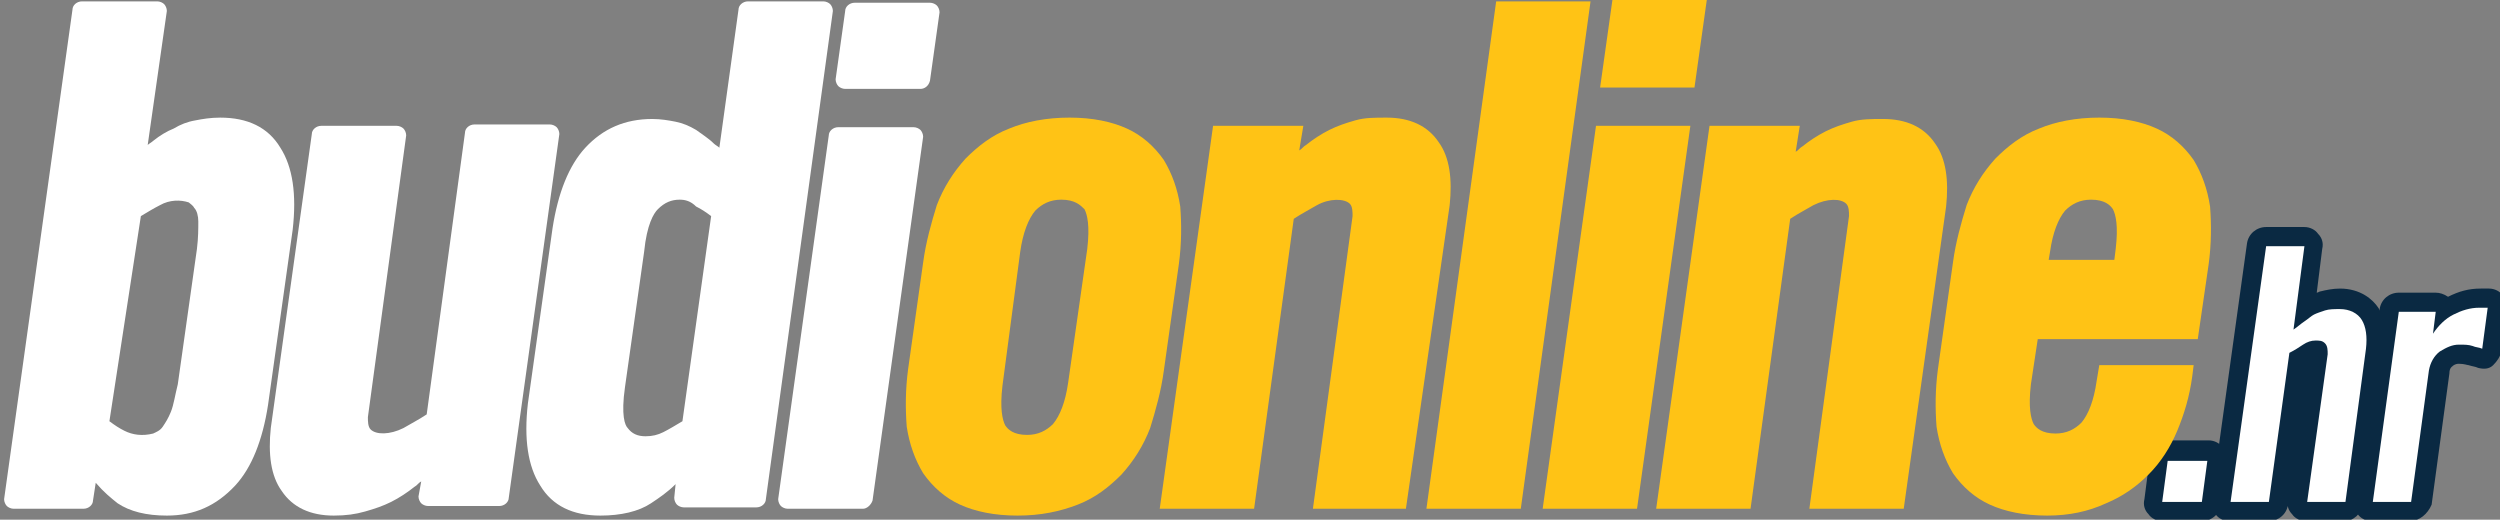 <?xml version="1.0" encoding="utf-8"?>
<!-- Generator: Adobe Illustrator 18.0.0, SVG Export Plug-In . SVG Version: 6.00 Build 0)  -->
<!DOCTYPE svg PUBLIC "-//W3C//DTD SVG 1.0//EN" "http://www.w3.org/TR/2001/REC-SVG-20010904/DTD/svg10.dtd">
<svg version="1.0" id="Layer_1" xmlns="http://www.w3.org/2000/svg" xmlns:xlink="http://www.w3.org/1999/xlink" x="0px" y="0px"
	 viewBox="0 0 182.8 38" style="enable-background:new 0 0 182.8 38;" xml:space="preserve">
<rect x="0" y="0" width="182.8" height="38" fill="#808080" stroke="none"/>
<style type="text/css">
	.st0{fill-rule:evenodd;clip-rule:evenodd;fill:#FFFFFF;}
	.st1{fill:#FFFFFF;}
	.st2{fill:#0A2942;}
	.st3{fill:#FFC315;}
	.st4{fill-rule:evenodd;clip-rule:evenodd;fill:#FFC315;}
	.st5{fill-rule:evenodd;clip-rule:evenodd;fill:#0A2942;}
</style>
<g>
	<g>
		<path class="st0" d="M7.3,31.1c0.5,0.4,1,0.7,1.4,1c0.5,0.3,1,0.4,1.5,0.4c0.4,0,0.7-0.1,1.1-0.2c0.3-0.1,0.7-0.3,1-0.7
			c0.3-0.3,0.5-0.8,0.7-1.3c0.2-0.5,0.4-1.3,0.5-2.2l1.4-9.9c0.1-0.9,0.2-1.6,0.1-2.2c-0.1-0.5-0.2-1-0.4-1.3
			c-0.2-0.3-0.5-0.6-0.8-0.7c-0.3-0.1-0.7-0.2-1-0.2c-0.6,0-1.1,0.1-1.6,0.4c-0.5,0.3-1.1,0.6-1.7,1L7.3,31.1L7.3,31.1z M1,36.5
			L5.9,0.8h5.5L9.9,12.2c0.6-0.4,1.1-0.8,1.6-1.2c0.5-0.3,1-0.6,1.4-0.9c0.5-0.2,0.9-0.4,1.4-0.5c0.5-0.1,1-0.2,1.6-0.2
			c1.7,0,3,0.6,3.9,1.9c0.8,1.3,1.1,3.1,0.7,5.5l-1.8,12.8c-0.3,2.4-1.1,4.3-2.3,5.5C15.4,36.4,14,37,12.2,37
			c-1.4,0-2.5-0.3-3.2-0.8c-0.8-0.5-1.5-1.3-2.3-2.5H6.7l-0.4,2.8H1z"/>
	</g>
	<g>
		<path class="st0" d="M40.1,9.9l-3.7,26.6h-5.2l0.4-2.7c-0.7,0.5-1.3,0.9-1.8,1.3c-0.5,0.4-1,0.7-1.6,1c-0.5,0.3-1.1,0.5-1.7,0.6
			c-0.6,0.1-1.3,0.2-2.1,0.2c-1.5,0-2.6-0.5-3.2-1.5c-0.7-1-0.9-2.4-0.6-4.1l3-21.5h5.5l-2.8,20.6c-0.1,0.7,0,1.1,0.3,1.5
			c0.3,0.3,0.8,0.5,1.4,0.5s1.2-0.2,1.8-0.5c0.6-0.3,1.3-0.7,2-1.2l2.9-20.9H40.1z"/>
	</g>
	<g>
		<path class="st0" d="M52.7,15.3c-0.5-0.4-1-0.7-1.4-1c-0.5-0.3-1-0.4-1.5-0.4c-0.8,0-1.4,0.3-2,0.8c-0.6,0.6-1,1.7-1.2,3.5
			l-1.4,9.9c-0.2,1.7-0.1,2.9,0.3,3.5c0.4,0.6,1,0.8,1.8,0.8c0.6,0,1.1-0.1,1.6-0.4c0.5-0.3,1.1-0.6,1.7-1L52.7,15.3L52.7,15.3z
			 M50,36.5l0.4-2.8h-0.1c-1.1,1.2-2.1,2-3,2.5c-0.9,0.5-2,0.8-3.4,0.8c-1.7,0-3-0.6-3.9-1.9c-0.8-1.3-1.1-3.1-0.7-5.5l1.8-12.8
			c0.3-2.4,1.1-4.3,2.3-5.5c1.2-1.3,2.6-1.9,4.4-1.9c0.6,0,1.1,0.1,1.6,0.2c0.5,0.1,0.9,0.3,1.3,0.5c0.4,0.2,0.8,0.5,1.2,0.9
			c0.4,0.3,0.8,0.7,1.3,1.2l1.6-11.4h5.5l-4.9,35.7H50z"/>
	</g>
	<g>
		<path class="st0" d="M61.8,5.8l0.7-5H68l-0.7,5H61.8L61.8,5.8z M57.6,36.5l3.7-26.6h5.5l-3.7,26.6H57.6z"/>
	</g>
	<g>
		<path class="st1" d="M12.2,37.7c-1.5,0-2.7-0.3-3.6-0.9c-0.5-0.4-1-0.8-1.6-1.5l-0.2,1.3c0,0.3-0.3,0.6-0.7,0.6H1
			c-0.2,0-0.4-0.1-0.5-0.2c-0.1-0.1-0.2-0.3-0.2-0.5L5.3,0.7c0-0.3,0.3-0.6,0.7-0.6h5.5c0.2,0,0.4,0.1,0.5,0.2
			c0.1,0.1,0.2,0.3,0.2,0.5l-1.4,9.8c0.1-0.1,0.3-0.2,0.4-0.3c0.5-0.4,1-0.7,1.5-0.9c0.5-0.3,1-0.5,1.6-0.6c0.5-0.1,1.1-0.2,1.8-0.2
			c2,0,3.5,0.7,4.4,2.2c0.9,1.4,1.2,3.4,0.9,6l-1.8,12.8c-0.4,2.6-1.2,4.6-2.4,5.9C15.8,37,14.2,37.7,12.2,37.7z M6.7,33.1
			c0.2,0,0.5,0.1,0.7,0.3c0.7,1.1,1.4,1.9,2.1,2.3c0.6,0.4,1.6,0.7,2.8,0.7c1.6,0,2.8-0.5,3.9-1.7c1.1-1.1,1.8-2.9,2.1-5.2L20,16.7
			c0.3-2.3,0.1-4-0.6-5.1c-0.7-1.1-1.8-1.6-3.3-1.6c-0.5,0-1,0.1-1.5,0.2c-0.4,0.1-0.9,0.3-1.3,0.5c-0.4,0.2-0.9,0.5-1.4,0.8
			c-0.5,0.3-1,0.7-1.6,1.2c-0.2,0.2-0.5,0.2-0.7,0c-0.2-0.1-0.4-0.4-0.3-0.7l1.5-10.6H6.5L1.8,35.8h3.9L6,33.6
			C6,33.3,6.3,33.1,6.7,33.1z M10.3,33.1c-0.7,0-1.3-0.2-1.9-0.5c-0.5-0.3-1-0.6-1.5-1c-0.2-0.1-0.3-0.4-0.2-0.6l2.2-15.7
			c0-0.2,0.1-0.4,0.3-0.5c0.6-0.4,1.2-0.8,1.8-1c1-0.5,2.2-0.6,3.2-0.2c0.5,0.2,0.8,0.5,1.1,0.9c0.3,0.4,0.4,0.9,0.5,1.6
			c0.1,0.6,0,1.4-0.1,2.3l-1.4,9.9c-0.1,1-0.3,1.7-0.5,2.3c-0.2,0.6-0.5,1.1-0.9,1.5c-0.4,0.4-0.8,0.7-1.2,0.9
			C11.2,33,10.7,33.1,10.3,33.1z M8,30.8c0.4,0.3,0.7,0.5,1.1,0.7c0.6,0.3,1.3,0.4,2.1,0.2c0.2-0.1,0.5-0.2,0.7-0.5
			c0.2-0.3,0.4-0.6,0.6-1.1c0.2-0.5,0.3-1.2,0.5-2l1.4-9.9c0.1-0.8,0.1-1.5,0.1-2c0-0.4-0.1-0.8-0.3-1c-0.1-0.2-0.3-0.3-0.4-0.4
			c-0.6-0.2-1.4-0.2-2.1,0.2c-0.4,0.2-0.9,0.5-1.4,0.8L8,30.8z"/>
	</g>
	<g>
		<path class="st1" d="M24.4,37.7c-1.7,0-3-0.6-3.8-1.8c-0.8-1.1-1-2.7-0.8-4.6l3-21.5c0-0.3,0.3-0.6,0.7-0.6h5.5
			c0.2,0,0.4,0.1,0.5,0.2c0.1,0.1,0.2,0.3,0.2,0.5l-2.8,20.6c0,0.3,0,0.7,0.2,0.9c0.4,0.4,1.4,0.4,2.4-0.1c0.5-0.3,1.1-0.6,1.7-1
			l2.8-20.6c0-0.3,0.3-0.6,0.7-0.6h5.5c0.2,0,0.4,0.1,0.5,0.2c0.1,0.1,0.2,0.3,0.2,0.5l-3.7,26.6c0,0.3-0.3,0.6-0.7,0.6h-5.2
			c-0.2,0-0.4-0.1-0.5-0.2c-0.1-0.1-0.2-0.3-0.2-0.5l0.2-1.1c-0.2,0.1-0.3,0.3-0.5,0.4c-0.5,0.4-1.1,0.8-1.7,1.1
			c-0.6,0.3-1.2,0.5-1.9,0.7C26,37.6,25.3,37.7,24.4,37.7z M24.1,10.6l-2.9,20.9c-0.2,1.6,0,2.8,0.5,3.6c0.5,0.8,1.4,1.2,2.7,1.2
			c0.7,0,1.4-0.1,2-0.2c0.6-0.1,1.1-0.3,1.6-0.6c0.5-0.2,1-0.6,1.5-0.9c0.5-0.4,1.1-0.8,1.8-1.3c0.2-0.2,0.5-0.2,0.7,0
			c0.2,0.1,0.4,0.4,0.3,0.7L32,35.8h3.9l3.5-25.3h-4.2l-2.8,20.3c0,0.2-0.1,0.4-0.3,0.5c-0.7,0.5-1.4,0.9-2,1.2
			c-1.5,0.8-3.1,0.8-3.9-0.1c-0.5-0.5-0.7-1.1-0.5-2l2.7-19.9H24.1z"/>
	</g>
	<g>
		<path class="st1" d="M43.9,37.7c-2,0-3.5-0.7-4.4-2.2c-0.9-1.4-1.2-3.4-0.9-6l1.8-12.8c0.4-2.6,1.2-4.6,2.4-5.9
			c1.3-1.4,2.9-2.1,4.9-2.1c0.6,0,1.2,0.1,1.7,0.2c0.5,0.1,1,0.3,1.5,0.6c0.4,0.3,0.9,0.6,1.3,1c0.1,0.1,0.3,0.2,0.4,0.3L54,0.7
			c0-0.3,0.3-0.6,0.7-0.6h5.5c0.2,0,0.4,0.1,0.5,0.2c0.1,0.1,0.2,0.3,0.2,0.5l-4.9,35.7c0,0.3-0.3,0.6-0.7,0.6H50
			c-0.2,0-0.4-0.1-0.5-0.2c-0.1-0.1-0.2-0.3-0.2-0.5l0.1-1c-0.6,0.6-1.2,1-1.8,1.4C46.7,37.4,45.4,37.7,43.9,37.7z M47.7,10.1
			c-1.6,0-2.8,0.5-3.9,1.7c-1.1,1.1-1.8,2.9-2.1,5.2L40,29.7c-0.3,2.3-0.1,4,0.6,5.1c0.7,1.1,1.8,1.6,3.3,1.6c1.3,0,2.3-0.2,3.1-0.7
			c0.8-0.5,1.8-1.3,2.8-2.4c0.3-0.3,0.8-0.3,1,0c0.1,0.1,0.2,0.3,0.2,0.5l-0.3,2h3.9l4.7-34.4h-4.2l-1.5,10.8c0,0.2-0.2,0.4-0.4,0.5
			c-0.2,0.1-0.5,0-0.7-0.1c-0.5-0.4-1-0.8-1.3-1.2c-0.3-0.3-0.7-0.6-1.1-0.8c-0.3-0.2-0.7-0.4-1.1-0.5
			C48.8,10.1,48.3,10.1,47.7,10.1z M47.1,33.1c-1,0-1.8-0.4-2.3-1.1c-0.6-0.7-0.7-2-0.4-4l1.4-9.9c0.3-1.9,0.7-3.2,1.4-3.8
			c0.7-0.7,1.5-1,2.5-1c0.7,0,1.3,0.2,1.9,0.5c0.5,0.3,1,0.6,1.5,1c0.2,0.1,0.3,0.4,0.2,0.6l-2.2,15.7c0,0.2-0.1,0.4-0.3,0.5
			c-0.6,0.4-1.2,0.8-1.8,1C48.5,33,47.8,33.1,47.1,33.1z M49.7,14.6c-0.6,0-1.1,0.2-1.6,0.7c-0.3,0.3-0.8,1.1-1,3.1l-1.4,9.9
			c-0.3,2.1,0,2.8,0.2,3c0.3,0.4,0.7,0.6,1.3,0.6c0.5,0,0.9-0.1,1.3-0.3c0.4-0.2,0.9-0.5,1.4-0.8l2.1-15c-0.4-0.3-0.7-0.5-1.1-0.7
			C50.5,14.7,50.1,14.6,49.7,14.6z"/>
	</g>
	<g>
		<path class="st1" d="M63.1,37.2h-5.5c-0.2,0-0.4-0.1-0.5-0.2c-0.1-0.1-0.2-0.3-0.2-0.5l3.7-26.6c0-0.3,0.3-0.6,0.7-0.6h5.5
			c0.2,0,0.4,0.1,0.5,0.2c0.1,0.1,0.2,0.3,0.2,0.5l-3.7,26.6C63.7,36.9,63.4,37.2,63.1,37.2z M58.3,35.8h4.2L66,10.6h-4.2L58.3,35.8
			z M67.3,6.5h-5.5c-0.2,0-0.4-0.1-0.5-0.2c-0.1-0.1-0.2-0.3-0.2-0.5l0.7-5c0-0.3,0.3-0.6,0.7-0.6H68c0.2,0,0.4,0.1,0.5,0.2
			c0.1,0.1,0.2,0.3,0.2,0.5l-0.7,5C67.9,6.3,67.6,6.5,67.3,6.5z M62.5,5.2h4.2l0.5-3.7H63L62.5,5.2z"/>
	</g>
	<g>
		<path class="st2" d="M161,38.1h-2.9c-0.4,0-0.8-0.2-1-0.5c-0.3-0.3-0.4-0.7-0.3-1.1l0.4-3.1c0.1-0.7,0.7-1.2,1.4-1.2h2.9
			c0.4,0,0.8,0.2,1,0.5c0.3,0.3,0.4,0.7,0.3,1.1l-0.4,3.1C162.3,37.6,161.7,38.1,161,38.1z"/>
	</g>
	<g>
		<path class="st2" d="M171.4,38.1h-2.8c-0.4,0-0.8-0.2-1-0.5c-0.3-0.3-0.4-0.7-0.3-1.1l1.4-9.9c0,0,0,0,0,0l-1.4,10.3
			c-0.1,0.7-0.7,1.2-1.4,1.2H163c-0.4,0-0.8-0.2-1-0.5c-0.3-0.3-0.4-0.7-0.3-1.1l2.6-18.7c0.1-0.7,0.7-1.2,1.4-1.2h2.8
			c0.4,0,0.8,0.2,1,0.5c0.3,0.3,0.4,0.7,0.3,1.1l-0.4,3.2c0.1,0,0.2-0.1,0.3-0.1c0.4-0.1,0.9-0.2,1.4-0.2c1.5,0,2.4,0.8,2.8,1.4
			c0.5,0.8,0.7,1.8,0.5,3.1l-1.5,11.2C172.6,37.6,172.1,38.1,171.4,38.1z M170.2,35.4L170.2,35.4l1.4-10.1c0.1-0.8,0-1.1-0.1-1.2
			c0-0.1-0.1-0.2-0.5-0.2c-0.2,0-0.3,0-0.4,0c0.1,0.1,0.2,0.2,0.3,0.3c0.3,0.3,0.7,0.9,0.5,1.9L170.2,35.4z M164.6,35.4L164.6,35.4
			l1.4-9.7c0-0.3,0.2-0.6,0.4-0.8c-0.2-0.3-0.2-0.6-0.2-0.9l0.6-4.5h0L164.6,35.4z"/>
	</g>
	<g>
		<path class="st2" d="M176.2,38.1h-2.8c-0.4,0-0.8-0.2-1-0.5c-0.3-0.3-0.4-0.7-0.3-1.1l1.9-13.9c0.1-0.7,0.7-1.2,1.4-1.2h2.7
			c0.3,0,0.6,0.1,0.9,0.3c0.8-0.4,1.5-0.6,2.4-0.6h0.6c0.4,0,0.8,0.2,1,0.5c0.3,0.3,0.4,0.7,0.3,1.1l-0.4,3c-0.1,0.4-0.3,0.7-0.6,1
			s-0.7,0.3-1.1,0.2c-0.2-0.1-0.4-0.1-0.7-0.2c-0.1,0-0.3-0.1-0.7-0.1c-0.1,0-0.3,0-0.5,0.2c0,0-0.2,0.1-0.2,0.5l-1.3,9.6
			C177.5,37.6,176.9,38.1,176.2,38.1z M175,35.4L175,35.4l1.2-8.4c0.1-0.7,0.3-1.2,0.6-1.6c0,0,0,0,0,0c-0.1-0.2-0.3-0.4-0.3-0.6
			L175,35.4z"/>
	</g>
	<g>
		<polygon class="st0" points="158.1,36.7 158.5,33.7 161.4,33.7 161,36.7 		"/>
	</g>
	<g>
		<path class="st0" d="M163.1,36.7l2.6-18.7h2.8l-0.8,6.1c0.3-0.2,0.5-0.4,0.8-0.6c0.3-0.2,0.5-0.4,0.7-0.5c0.2-0.1,0.5-0.2,0.8-0.3
			c0.3-0.1,0.7-0.1,1.1-0.1c0.7,0,1.3,0.3,1.6,0.8c0.3,0.5,0.4,1.2,0.3,2.1l-1.5,11.2h-2.8l1.5-10.8c0-0.3,0-0.6-0.2-0.8
			c-0.2-0.2-0.4-0.2-0.7-0.2c-0.3,0-0.6,0.1-0.9,0.3c-0.3,0.2-0.6,0.4-1,0.6l-1.5,10.9H163.1z"/>
	</g>
	<g>
		<path class="st0" d="M173.5,36.7l1.9-13.9h2.7l-0.2,1.6h0c0.4-0.6,0.9-1.1,1.5-1.4c0.6-0.3,1.2-0.5,1.9-0.5h0.6l-0.4,3
			c-0.2-0.1-0.5-0.1-0.7-0.2c-0.3-0.1-0.6-0.1-1-0.1c-0.5,0-0.9,0.2-1.4,0.5c-0.4,0.3-0.7,0.8-0.8,1.4l-1.3,9.6H173.5z"/>
	</g>
	<g>
		<path class="st3" d="M74.4,37.7c-1.7,0-3.1-0.3-4.2-0.8c-1.1-0.5-2-1.3-2.7-2.3c-0.6-1-1-2.1-1.2-3.4c-0.1-1.3-0.1-2.7,0.1-4.2
			l1.1-7.8c0.2-1.5,0.6-2.9,1-4.2c0.5-1.3,1.2-2.4,2.1-3.4c0.9-0.9,1.9-1.7,3.2-2.2c1.2-0.5,2.7-0.8,4.4-0.8c1.7,0,3.1,0.3,4.2,0.8
			c1.1,0.5,2,1.3,2.7,2.3c0.6,1,1,2.1,1.2,3.4c0.1,1.3,0.1,2.7-0.1,4.2l-1.1,7.8c-0.2,1.5-0.6,2.9-1,4.2c-0.5,1.3-1.2,2.4-2.1,3.4
			c-0.9,0.9-1.9,1.7-3.2,2.2C77.5,37.4,76.1,37.7,74.4,37.7z M78.2,10c-1.5,0-2.8,0.2-3.9,0.7c-1.1,0.4-2,1.1-2.7,1.9
			c-0.8,0.8-1.4,1.8-1.8,2.9c-0.4,1.2-0.8,2.5-1,3.9l-1.1,7.8c-0.2,1.4-0.2,2.7-0.1,3.9c0.1,1.1,0.4,2.1,0.9,2.9
			c0.5,0.8,1.2,1.4,2.1,1.8c0.9,0.4,2.2,0.7,3.6,0.7c1.5,0,2.8-0.2,3.9-0.7c1.1-0.4,2-1.1,2.7-1.9c0.8-0.8,1.4-1.8,1.8-2.9
			c0.4-1.2,0.8-2.5,1-3.9l1.1-7.8c0.2-1.4,0.2-2.7,0.1-3.9c-0.1-1.1-0.4-2.1-0.9-2.9c-0.5-0.8-1.2-1.4-2.1-1.8
			C80.9,10.2,79.7,10,78.2,10z M75,33.1c-1.5,0-2.3-0.7-2.7-1.3c-0.5-0.8-0.7-2.1-0.4-3.8l1.3-9.8c0.2-1.7,0.7-2.9,1.4-3.7
			c0.7-0.8,1.7-1.2,2.9-1.2c1.2,0,2.1,0.4,2.7,1.3c0.5,0.8,0.7,2.1,0.4,3.8l-1.4,9.8c-0.2,1.7-0.7,2.9-1.4,3.7
			C77.2,32.7,76.2,33.1,75,33.1z M77.6,14.6c-0.8,0-1.4,0.3-1.9,0.8c-0.5,0.6-0.9,1.6-1.1,3l-1.3,9.8c-0.2,1.7,0,2.5,0.2,2.9
			c0.2,0.3,0.6,0.7,1.6,0.7c0.8,0,1.4-0.3,1.9-0.8c0.5-0.6,0.9-1.6,1.1-3l1.4-9.8c0.2-1.7,0-2.5-0.2-2.9C79,15,78.6,14.6,77.6,14.6z
			"/>
	</g>
	<g>
		<path class="st3" d="M102.8,37.2H96l2.9-21.4c0-0.3,0-0.7-0.2-0.9c-0.4-0.4-1.5-0.4-2.4,0.1c-0.5,0.3-1.1,0.6-1.7,1l-2.9,21.2
			h-6.9l3.9-28h6.6L95,11c0.2-0.1,0.3-0.3,0.5-0.4c0.5-0.4,1.1-0.8,1.7-1.1c0.6-0.3,1.2-0.5,1.9-0.7c0.7-0.2,1.4-0.2,2.3-0.2
			c1.7,0,3,0.6,3.8,1.8c0.8,1.1,1,2.7,0.8,4.6L102.8,37.2z M97.5,35.8h4.2l2.9-21c0.2-1.6,0-2.8-0.5-3.6c-0.5-0.8-1.4-1.2-2.7-1.2
			c-0.7,0-1.4,0.1-2,0.2c-0.6,0.1-1.1,0.3-1.6,0.6c-0.5,0.2-1,0.6-1.5,0.9c-0.5,0.4-1.1,0.8-1.8,1.3l-1.3,1l0.5-3.5h-3.9l-3.5,25.3
			h4.2l2.8-20.6l0.3-0.2c0.7-0.5,1.4-0.9,2-1.2c1.5-0.8,3.1-0.8,4,0.1c0.5,0.5,0.7,1.1,0.5,2L97.5,35.8z"/>
	</g>
	<g>
		<path class="st3" d="M111.2,37.2h-6.9l5.1-37.1h6.9L111.2,37.2z M105.9,35.8h4.2l4.7-34.4h-4.2L105.9,35.8z"/>
	</g>
	<g>
		<path class="st3" d="M119.7,37.2h-6.9l3.9-28h6.9L119.7,37.2z M114.3,35.8h4.2l3.5-25.3h-4.2L114.3,35.8z M123.9,6.4H117l0.9-6.4
			h6.9L123.9,6.4z M118.6,5.1h4.2l0.5-3.7h-4.2L118.6,5.1z"/>
	</g>
	<g>
		<path class="st3" d="M139.2,37.2h-6.9l2.9-21.4c0-0.3,0-0.7-0.2-0.9c-0.4-0.4-1.4-0.4-2.4,0.1c-0.5,0.3-1.1,0.6-1.7,1l-2.9,21.2
			h-6.9l3.9-28h6.6l-0.3,1.9c0.2-0.1,0.3-0.3,0.5-0.4c0.5-0.4,1.1-0.8,1.7-1.1c0.6-0.3,1.2-0.5,1.9-0.7c0.7-0.2,1.4-0.2,2.3-0.2
			c1.7,0,3,0.6,3.8,1.8c0.8,1.1,1,2.7,0.8,4.6L139.2,37.2z M133.8,35.8h4.2l2.9-21c0.2-1.6,0-2.8-0.5-3.6c-0.5-0.8-1.4-1.2-2.7-1.2
			c-0.7,0-1.4,0.1-2,0.2c-0.6,0.1-1.1,0.3-1.6,0.6c-0.5,0.2-1,0.6-1.5,0.9c-0.5,0.4-1.1,0.8-1.8,1.3l-1.3,0.9l0.5-3.5h-3.9
			l-3.5,25.3h4.2l2.8-20.6L130,15c0.7-0.5,1.4-0.9,2-1.2c1.5-0.8,3.1-0.8,4,0.1c0.5,0.5,0.7,1.1,0.5,2L133.8,35.8z"/>
	</g>
	<g>
		<path class="st3" d="M149.7,37.7c-1.7,0-3.1-0.3-4.2-0.8c-1.1-0.5-2-1.3-2.7-2.3c-0.6-1-1-2.1-1.2-3.4c-0.1-1.3-0.1-2.7,0.1-4.2
			l1.1-7.8c0.2-1.5,0.6-2.9,1-4.2c0.5-1.3,1.2-2.4,2.1-3.4c0.9-0.9,1.9-1.7,3.2-2.2c1.2-0.5,2.7-0.8,4.4-0.8c1.7,0,3.1,0.3,4.2,0.8
			c1.1,0.5,2,1.3,2.7,2.3c0.6,1,1,2.1,1.2,3.4c0.1,1.3,0.1,2.7-0.1,4.2l-0.8,5.5h-11.7l-0.5,3.3c-0.2,1.7,0,2.5,0.2,2.9
			c0.2,0.3,0.6,0.7,1.6,0.7c0.8,0,1.4-0.3,1.9-0.8c0.5-0.6,0.9-1.6,1.1-3l0.2-1.2h6.9l-0.1,0.8c-0.2,1.5-0.6,2.8-1.1,4
			c-0.5,1.2-1.2,2.3-2.1,3.2c-0.9,0.9-1.9,1.6-3.1,2.1C152.7,37.4,151.3,37.7,149.7,37.7z M153.5,10c-1.5,0-2.8,0.2-3.9,0.7
			c-1.1,0.4-2,1.1-2.7,1.9c-0.8,0.8-1.4,1.8-1.8,2.9c-0.4,1.2-0.8,2.5-1,3.9l-1.1,7.8c-0.2,1.4-0.2,2.7-0.1,3.9
			c0.1,1.1,0.4,2.1,0.9,2.9c0.5,0.8,1.2,1.4,2.1,1.8c0.9,0.4,2.2,0.7,3.6,0.7c1.5,0,2.7-0.2,3.8-0.6c1-0.4,2-1,2.7-1.8
			c0.7-0.8,1.3-1.7,1.8-2.8c0.4-0.9,0.7-1.9,0.9-3l-4.2,0c-0.2,1.7-0.7,2.9-1.4,3.7c-0.7,0.8-1.7,1.2-2.9,1.2
			c-1.5,0-2.3-0.7-2.7-1.3c-0.5-0.8-0.7-2.1-0.4-3.8l0.6-4.4h11.7l0.6-4.4c0.2-1.4,0.2-2.7,0.1-3.9c-0.1-1.1-0.4-2.1-0.9-2.9
			c-0.5-0.8-1.2-1.4-2.1-1.8C156.2,10.2,155,10,153.5,10z M155.7,20.3h-7.5l0.3-2.1c0.2-1.7,0.7-2.9,1.4-3.7
			c0.7-0.8,1.7-1.2,2.9-1.2c1.2,0,2.1,0.4,2.7,1.3c0.5,0.8,0.7,2.1,0.4,3.8L155.7,20.3z M149.8,19h4.8l0.1-0.8
			c0.2-1.7,0-2.5-0.2-2.9c-0.2-0.3-0.6-0.7-1.6-0.7c-0.8,0-1.4,0.3-1.9,0.8c-0.5,0.6-0.9,1.6-1.1,3L149.8,19z"/>
	</g>
	<g>
		<path class="st4" d="M80.1,18.3c0.2-1.6,0.1-2.7-0.3-3.3c-0.4-0.7-1.1-1-2.1-1s-1.8,0.3-2.4,1c-0.6,0.7-1,1.8-1.3,3.3l-1.4,9.8
			c-0.2,1.6-0.1,2.7,0.3,3.3c0.4,0.7,1.1,1,2.1,1s1.8-0.3,2.4-1c0.6-0.7,1-1.8,1.3-3.3L80.1,18.3L80.1,18.3z M68.2,19.3
			c0.2-1.5,0.5-2.8,1-4c0.5-1.2,1.1-2.3,1.9-3.1c0.8-0.9,1.8-1.6,3-2s2.5-0.7,4.1-0.7c1.6,0,2.9,0.2,3.9,0.7c1,0.5,1.8,1.2,2.4,2
			c0.6,0.9,0.9,1.9,1.1,3.1c0.1,1.2,0.1,2.6-0.1,4l-1.1,7.8c-0.2,1.5-0.5,2.8-1,4c-0.5,1.2-1.1,2.3-1.9,3.1c-0.8,0.9-1.8,1.6-3,2
			C77.4,36.8,76,37,74.4,37c-1.6,0-2.9-0.2-3.9-0.7c-1-0.5-1.8-1.2-2.4-2c-0.6-0.9-0.9-1.9-1.1-3.1c-0.1-1.2-0.1-2.6,0.1-4
			L68.2,19.3z"/>
	</g>
	<g>
		<path class="st4" d="M85.6,36.5l3.7-26.7h5.3l-0.4,2.7c0.7-0.5,1.3-0.9,1.8-1.3c0.5-0.4,1-0.7,1.6-1c0.5-0.3,1.1-0.5,1.7-0.6
			c0.6-0.1,1.3-0.2,2.1-0.2c1.5,0,2.6,0.5,3.2,1.5c0.7,1,0.9,2.4,0.6,4.1l-3,21.5h-5.5l2.8-20.7c0.1-0.7,0-1.1-0.3-1.5
			c-0.3-0.3-0.8-0.5-1.4-0.5s-1.2,0.2-1.8,0.5c-0.6,0.3-1.3,0.7-2,1.2l-2.9,20.9H85.6z"/>
	</g>
	<g>
		<polygon class="st4" points="105.1,36.5 110,0.7 115.6,0.7 110.7,36.5 		"/>
	</g>
	<g>
		<path class="st4" d="M117.8,5.8l0.7-5.1h5.5l-0.7,5.1H117.8L117.8,5.8z M113.6,36.5l3.7-26.7h5.5l-3.7,26.7H113.6z"/>
	</g>
	<g>
		<path class="st4" d="M122,36.5l3.7-26.7h5.3l-0.4,2.7c0.7-0.5,1.3-0.9,1.8-1.3c0.5-0.4,1-0.7,1.6-1c0.5-0.3,1.1-0.5,1.7-0.6
			c0.6-0.1,1.3-0.2,2.1-0.2c1.5,0,2.6,0.5,3.2,1.5c0.7,1,0.9,2.4,0.6,4.1l-3,21.5h-5.5l2.8-20.7c0.1-0.7,0-1.1-0.3-1.5
			c-0.3-0.3-0.8-0.5-1.4-0.5c-0.6,0-1.2,0.2-1.8,0.5c-0.6,0.3-1.3,0.7-2,1.2l-2.9,20.9H122z"/>
	</g>
	<g>
		<path class="st4" d="M155.1,19.7l0.2-1.4c0.2-1.6,0.1-2.7-0.3-3.3c-0.4-0.7-1.1-1-2.1-1c-1,0-1.8,0.3-2.4,1
			c-0.6,0.7-1,1.8-1.3,3.3l-0.2,1.4H155.1L155.1,19.7z M160.1,24.2h-11.7l-0.5,3.9c-0.2,1.6-0.1,2.7,0.3,3.3c0.4,0.7,1.1,1,2.1,1
			c1,0,1.8-0.3,2.4-1c0.6-0.7,1-1.8,1.3-3.3l0.1-0.6h5.5c-0.2,1.4-0.6,2.7-1.1,3.9c-0.5,1.2-1.1,2.2-1.9,3c-0.8,0.8-1.8,1.5-2.9,2
			c-1.1,0.5-2.5,0.7-4,0.7c-1.6,0-2.9-0.2-3.9-0.7c-1-0.5-1.8-1.2-2.4-2c-0.6-0.9-0.9-1.9-1.1-3.1c-0.1-1.2-0.1-2.6,0.1-4l1.1-7.8
			c0.2-1.5,0.5-2.8,1-4c0.5-1.2,1.1-2.3,1.9-3.1c0.8-0.9,1.8-1.6,3-2s2.5-0.7,4.1-0.7s2.9,0.2,3.9,0.7c1,0.5,1.8,1.2,2.4,2
			c0.6,0.9,0.9,1.9,1.1,3.1c0.1,1.2,0.1,2.6-0.1,4L160.1,24.2z"/>
	</g>
</g>
</svg>
